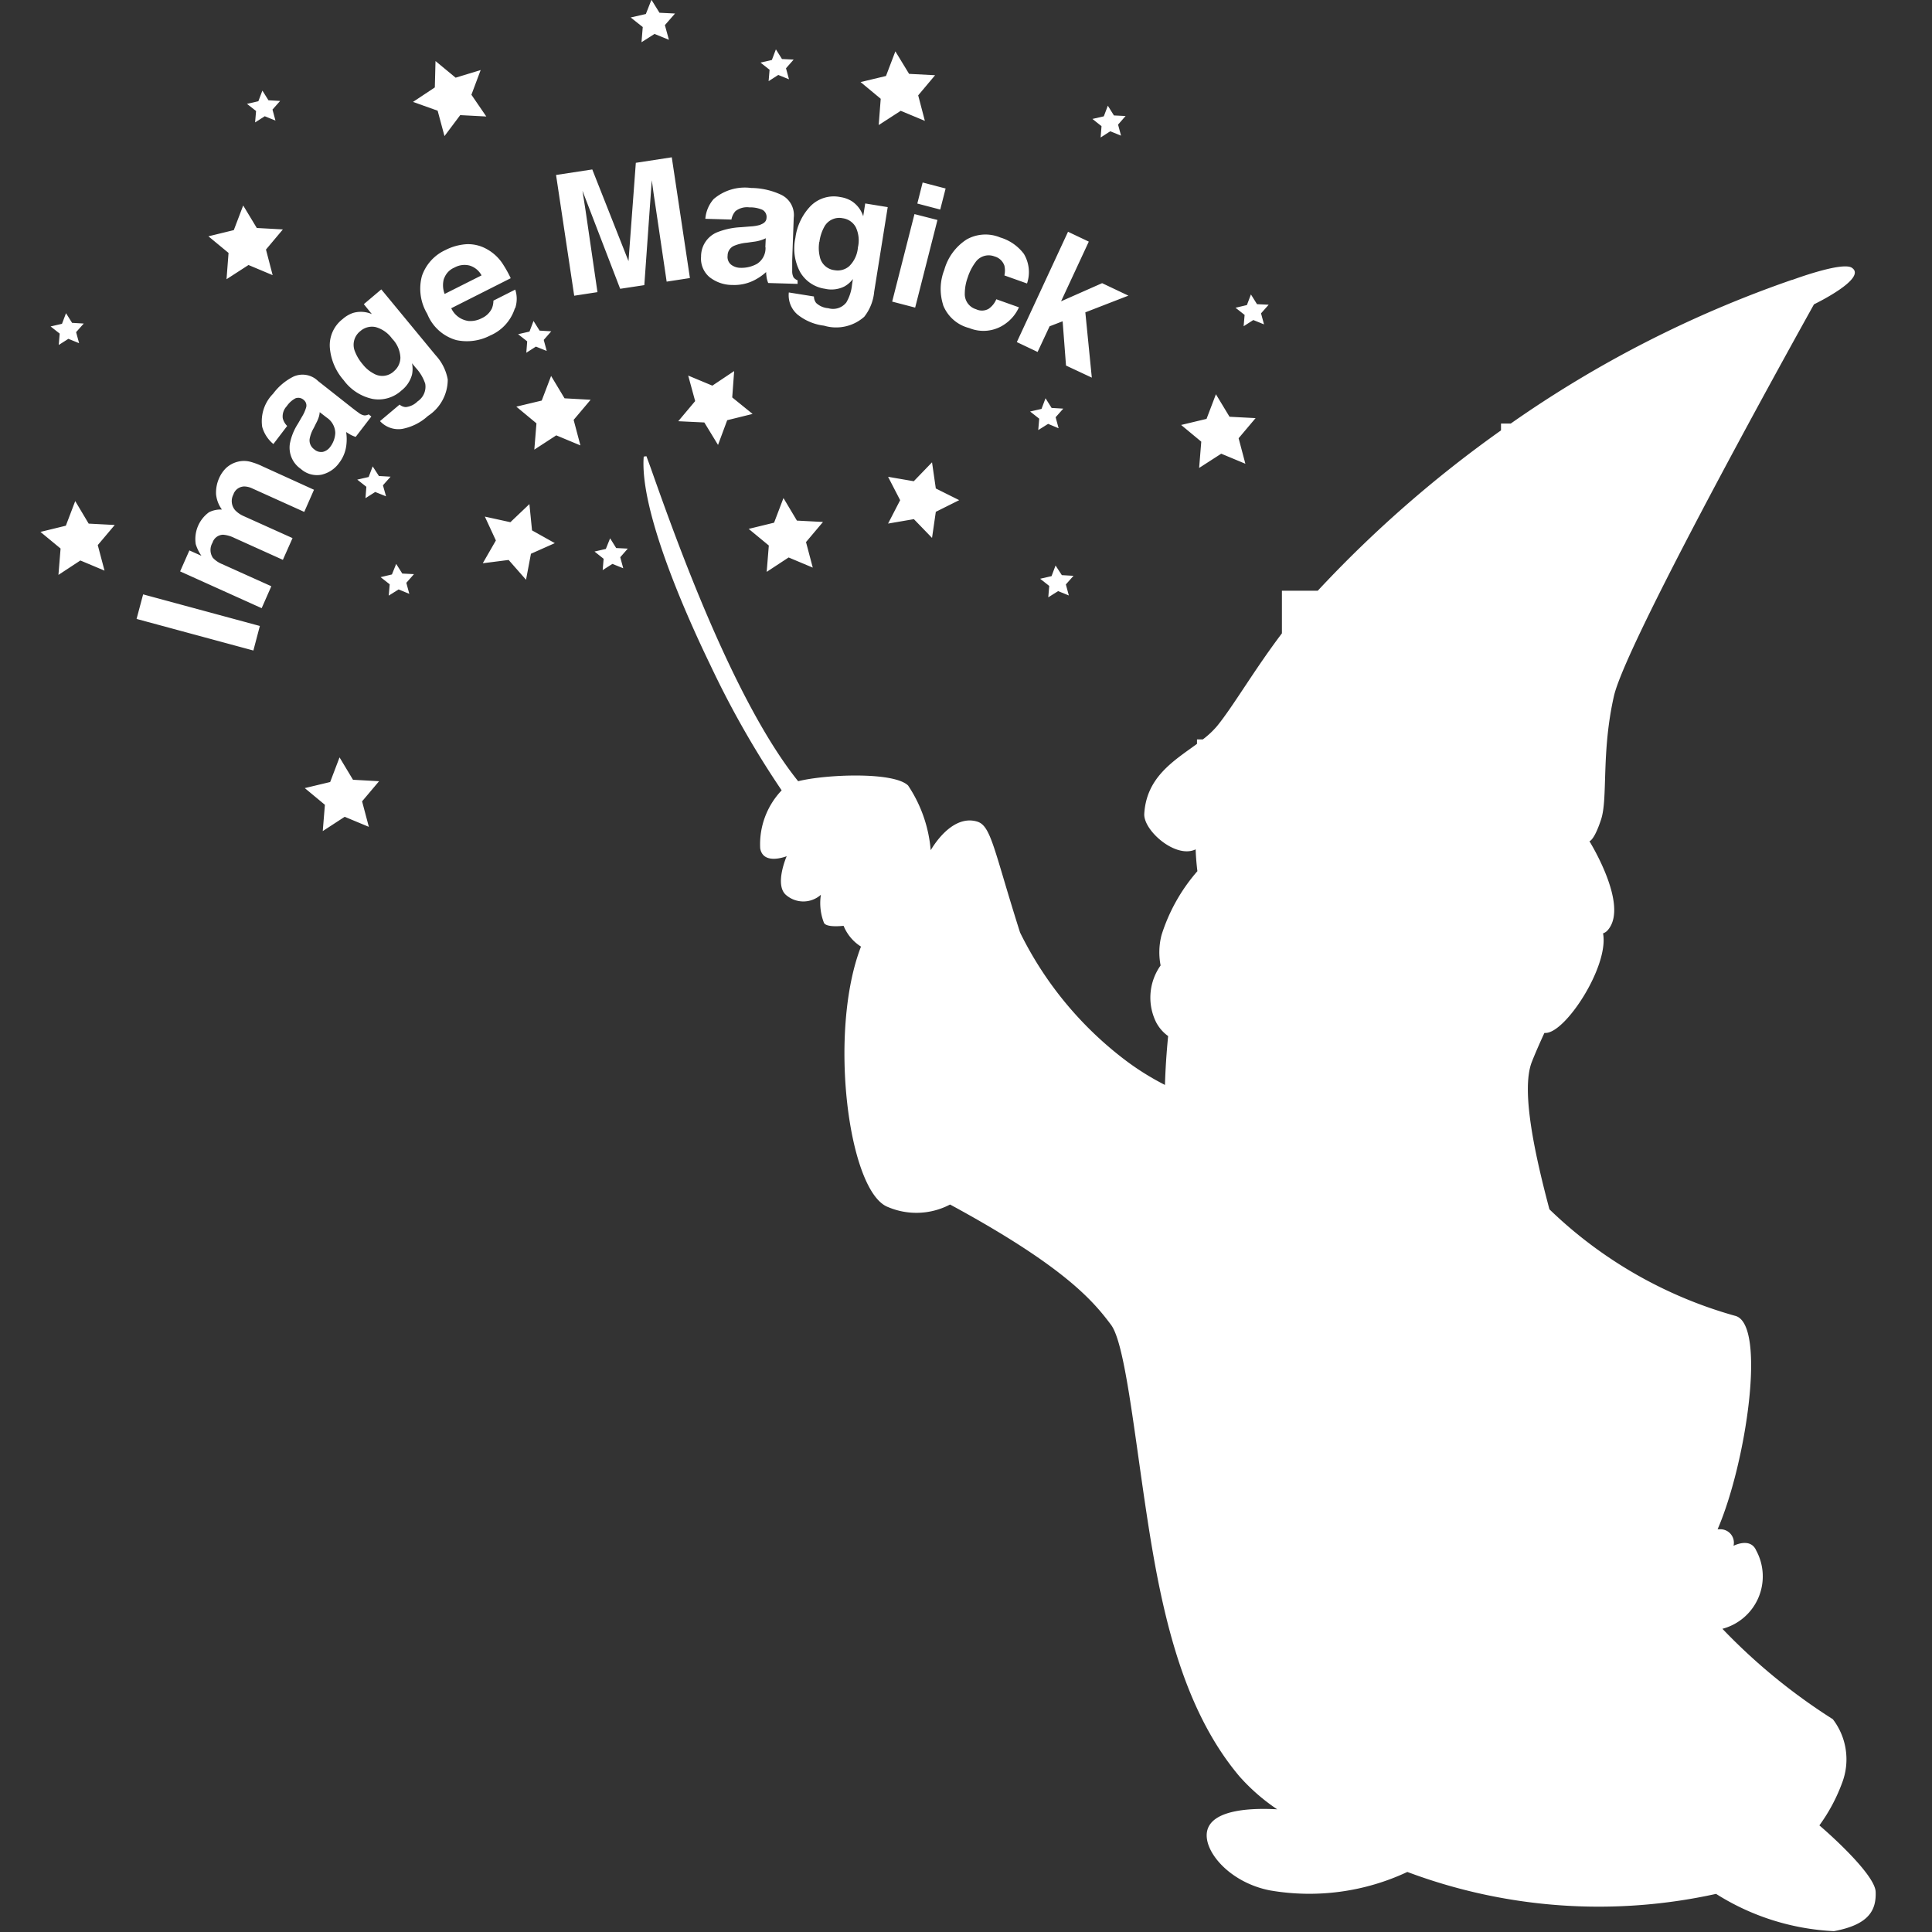<svg xmlns="http://www.w3.org/2000/svg" width="48" height="48" viewBox="0 0 48 48"><rect x="0" y="0" width="48" height="48" fill="#333333" stroke="none"/><rect width="48" height="48" fill="none"/><path d="M167.393,180.377l.163-.61,2.9.785-.161.61Zm2.662-3.29a.288.288,0,0,0-.257.2.346.346,0,0,0,.046.391.658.658,0,0,0,.214.146l1.21.545-.24.54-1.207-.545a.766.766,0,0,0-.278-.079.283.283,0,0,0-.264.2.351.351,0,0,0,.01.374.645.645,0,0,0,.23.156l1.222.55-.24.545-2.026-.914.23-.521.3.134a1.019,1.019,0,0,1-.142-.29.823.823,0,0,1,.329-.792.637.637,0,0,1,.322-.067.771.771,0,0,1-.146-.379.884.884,0,0,1,.079-.408.8.8,0,0,1,.17-.245.667.667,0,0,1,.288-.156.625.625,0,0,1,.312,0,1.667,1.667,0,0,1,.307.115l1.277.581-.242.55-1.291-.583A.482.482,0,0,0,170.054,177.086Zm1.639-1.19a.271.271,0,0,0,.11.264.258.258,0,0,0,.221.065.317.317,0,0,0,.178-.122.616.616,0,0,0,.127-.348.473.473,0,0,0-.214-.382l-.173-.134a.5.5,0,0,1-.024.125.873.873,0,0,1-.065.149l-.06.122A.822.822,0,0,0,171.694,175.9Zm-.912-1.111a1.424,1.424,0,0,1,.514-.432.551.551,0,0,1,.607.113l.8.631c.055.043.125.1.206.156a.3.3,0,0,0,.144.067.208.208,0,0,0,.106-.026l.067.053-.389.506a.721.721,0,0,1-.122-.05c-.034-.019-.072-.043-.115-.07a1.206,1.206,0,0,1,0,.36.89.89,0,0,1-.175.408.742.742,0,0,1-.444.293.6.6,0,0,1-.506-.144.641.641,0,0,1-.274-.622,1.383,1.383,0,0,1,.2-.5l.1-.173a.93.93,0,0,0,.1-.218.177.177,0,0,0-.053-.2.2.2,0,0,0-.209-.041.6.6,0,0,0-.214.194.368.368,0,0,0-.1.3.407.407,0,0,0,.11.192l-.343.449a.854.854,0,0,1-.278-.427A.97.97,0,0,1,170.782,174.785Zm3-.559a.447.447,0,0,0,.166-.343.72.72,0,0,0-.206-.47.756.756,0,0,0-.41-.288.437.437,0,0,0-.379.1.429.429,0,0,0-.139.494,1.1,1.1,0,0,0,.2.334.839.839,0,0,0,.269.226A.42.42,0,0,0,173.786,174.225Zm1.042-.4a1.2,1.2,0,0,1,.3.6,1.077,1.077,0,0,1-.492.907,1.306,1.306,0,0,1-.641.322.62.62,0,0,1-.55-.194l.487-.41a.25.25,0,0,0,.154.062.486.486,0,0,0,.293-.142.438.438,0,0,0,.19-.437,1.079,1.079,0,0,0-.238-.4l-.091-.11a.7.7,0,0,1,0,.283.747.747,0,0,1-.262.394.843.843,0,0,1-.718.209,1.2,1.2,0,0,1-.718-.466,1.392,1.392,0,0,1-.343-.806.822.822,0,0,1,.319-.713.759.759,0,0,1,.257-.151.692.692,0,0,1,.468.029l-.2-.247.434-.367Zm.206-1.906a.6.6,0,0,0,.017.382l.917-.461a.5.5,0,0,0-.3-.245.513.513,0,0,0-.372.05A.46.46,0,0,0,175.034,171.919Zm1.762.737a1.092,1.092,0,0,1-.612.677,1.256,1.256,0,0,1-.842.115,1.1,1.1,0,0,1-.722-.65,1.215,1.215,0,0,1-.134-.941,1.1,1.1,0,0,1,.583-.646,1.336,1.336,0,0,1,.526-.146.943.943,0,0,1,.5.12,1.113,1.113,0,0,1,.377.336,2.944,2.944,0,0,1,.221.389l-1.478.746a.551.551,0,0,0,.432.317.612.612,0,0,0,.331-.072.511.511,0,0,0,.247-.24.529.529,0,0,0,.038-.194l.542-.274A.733.733,0,0,1,176.8,172.656Zm2.052-.4-.578.089-.451-3,.9-.137.9,2.278.182-2.443.893-.137.451,3-.578.089-.3-2.03c-.01-.06-.022-.142-.036-.247s-.026-.187-.034-.242l-.185,2.606-.6.091-.936-2.434c.007.058.022.137.038.242s.029.187.038.245Zm4.171-1.116.01-.223a.781.781,0,0,1-.134.053.982.982,0,0,1-.18.036l-.154.022a1.067,1.067,0,0,0-.312.074.267.267,0,0,0-.168.25.246.246,0,0,0,.089.223.386.386,0,0,0,.233.077.791.791,0,0,0,.41-.1A.461.461,0,0,0,183.019,171.144Zm-.122-.562q.148-.05.151-.166a.2.2,0,0,0-.1-.2.754.754,0,0,0-.326-.062.466.466,0,0,0-.346.094.428.428,0,0,0-.1.209l-.648-.019a.844.844,0,0,1,.206-.49,1.193,1.193,0,0,1,.931-.276,1.792,1.792,0,0,1,.749.17.558.558,0,0,1,.31.574l-.038,1.051c0,.074,0,.163,0,.266a.327.327,0,0,0,.034.161.244.244,0,0,0,.1.072l0,.089-.73-.022a.6.6,0,0,1-.038-.13,1.166,1.166,0,0,1-.014-.142,1.329,1.329,0,0,1-.331.221,1.089,1.089,0,0,1-.5.1.916.916,0,0,1-.574-.194.6.6,0,0,1-.211-.511.647.647,0,0,1,.389-.6,1.824,1.824,0,0,1,.6-.13l.233-.019A1.025,1.025,0,0,0,182.9,170.582Zm1.462.43a.919.919,0,0,0,.01.355.423.423,0,0,0,.372.348.436.436,0,0,0,.362-.1.738.738,0,0,0,.216-.468.773.773,0,0,0-.053-.5.435.435,0,0,0-.326-.223.422.422,0,0,0-.461.221A1.05,1.05,0,0,0,184.358,171.012Zm.154,1.166a.851.851,0,0,1-.626-.41,1.238,1.238,0,0,1-.122-.854,1.4,1.4,0,0,1,.377-.792.812.812,0,0,1,.744-.223.735.735,0,0,1,.278.1.7.7,0,0,1,.286.377l.05-.319.559.091-.336,2.1a1.181,1.181,0,0,1-.247.624,1.052,1.052,0,0,1-1,.221,1.3,1.3,0,0,1-.66-.278.632.632,0,0,1-.214-.547l.624.1a.267.267,0,0,0,.055.161.492.492,0,0,0,.3.13.419.419,0,0,0,.449-.142,1.069,1.069,0,0,0,.142-.439l.022-.144a.668.668,0,0,1-.211.185A.719.719,0,0,1,184.512,172.178Zm2.782-1.711-.554,2.177-.571-.149.554-2.174Zm-.5-.408.132-.523.571.149-.134.523Zm.641,2.518a1.3,1.3,0,0,1,.029-.871,1.317,1.317,0,0,1,.557-.756.955.955,0,0,1,.833-.048,1.145,1.145,0,0,1,.586.406.881.881,0,0,1,.079.737l-.562-.2a.549.549,0,0,0,0-.242.358.358,0,0,0-.245-.23.4.4,0,0,0-.475.146,1.3,1.3,0,0,0-.19.372,1.188,1.188,0,0,0-.074.4.392.392,0,0,0,.281.394.335.335,0,0,0,.31-.01.54.54,0,0,0,.192-.238l.562.2a1,1,0,0,1-.346.415.927.927,0,0,1-.89.1A.944.944,0,0,1,187.43,172.577Zm2.347,1.169-.516-.245,1.272-2.741.516.245-.689,1.483,1.02-.451.653.31-1.07.415.161,1.622-.641-.3-.084-1.1-.324.125ZM210.6,212c.017.444-.151.816-1.037.979a6.013,6.013,0,0,1-2.928-.926,13.54,13.54,0,0,1-7.67-.545,5.732,5.732,0,0,1-3.415.458c-1.022-.2-1.687-1.008-1.553-1.5.149-.535,1.186-.545,1.735-.514a4.875,4.875,0,0,1-.938-.818c-1.435-1.7-1.944-4.138-2.3-6.478-.329-2.162-.547-4.279-.89-4.74-.439-.588-1.154-1.447-4-2.99a1.8,1.8,0,0,1-1.536.065c-.991-.362-1.5-4.349-.677-6.473a1.1,1.1,0,0,1-.432-.516c-.149.014-.43.029-.487-.072a1.345,1.345,0,0,1-.077-.7.655.655,0,0,1-.85.019c-.322-.242,0-.977,0-.977s-.581.235-.658-.194a1.941,1.941,0,0,1,.533-1.442,23.2,23.2,0,0,1-1.776-3.122c-.53-1.094-1.757-3.792-1.651-5.17l.067-.01c.041.11.1.269.17.47.566,1.594,1.994,5.606,3.6,7.605.677-.17,2.369-.242,2.731.106a3.4,3.4,0,0,1,.562,1.608c.24-.4.67-.859,1.157-.71.346.106.413.708,1.063,2.755a8.9,8.9,0,0,0,2.532,3.108,6.584,6.584,0,0,0,1.068.679c.012-.4.038-.8.079-1.214a.983.983,0,0,1-.3-.346,1.382,1.382,0,0,1,.113-1.409,1.7,1.7,0,0,1,.024-.758,4.435,4.435,0,0,1,.89-1.584s-.036-.274-.043-.542c-.494.24-1.3-.468-1.277-.883.055-.919.744-1.322,1.31-1.738v-.11h.144a2.185,2.185,0,0,0,.358-.336c.406-.5.917-1.387,1.608-2.3v-1.058h.89a29.636,29.636,0,0,1,4.553-3.984v-.17h.242a28.246,28.246,0,0,1,6.984-3.569s0,0,.01,0c.235-.086,1.27-.449,1.483-.3.391.264-.943.907-.943.907s-4.651,8.326-4.97,9.732-.146,2.537-.319,3.065-.29.542-.29.542.986,1.582.463,2.2a.269.269,0,0,1-.125.089c.154.811-.938,2.489-1.435,2.474a.059.059,0,0,1-.022,0c-.074.161-.206.451-.312.72-.283.722.1,2.393.437,3.662a10.833,10.833,0,0,0,4.627,2.65c.77.23.259,3.67-.449,5.3a.307.307,0,0,1,.048,0,.334.334,0,0,1,.348.41s.42-.221.564.118a1.347,1.347,0,0,1-.84,1.944,14.639,14.639,0,0,0,2.743,2.246,1.638,1.638,0,0,1,.23,1.584,4.33,4.33,0,0,1-.564,1.054C209.589,210.681,210.583,211.6,210.6,212Zm-40.972-40.063.05-.653-.5-.413.631-.154.233-.612.338.559.648.036-.42.5.166.636-.6-.252Zm-3.425,6.072.648.034-.422.5.168.634-.6-.252-.545.358.053-.655-.5-.413.631-.154.233-.612Zm-.744-4.438.024-.283-.226-.178.283-.065.1-.264.151.24.29.017-.19.214.074.274-.266-.108Zm4.879-5.53.024-.283-.226-.178.283-.065.1-.264.151.24.29.017-.19.214.074.274-.266-.108Zm9.6-1.992.031-.377-.3-.238.377-.086.139-.353.2.322.386.019-.252.288.1.365-.358-.146Zm3.158.967.024-.283-.226-.178.283-.065.1-.264.151.24.29.014-.19.216.074.274-.266-.108Zm8.249,1.4.022-.281-.226-.18.283-.065.1-.264.151.242.29.014-.187.214.074.274-.269-.108Zm-12.036,10.2.288.014-.187.214.074.274-.269-.108-.242.154.024-.281-.226-.18.281-.065.106-.264Zm-5.314.634.29.014-.19.216.074.274-.266-.11-.245.154.024-.281-.226-.178.281-.067.106-.262Zm-.581-2.424.29.017-.19.214.077.274-.269-.108-.242.154.022-.283-.226-.178.283-.065.1-.264Zm3.662-3.062.022-.283-.226-.178.283-.065.1-.264.151.24.29.017-.187.214.074.274-.269-.108Zm13.305,5.525.29.017-.19.214.074.274-.266-.108-.245.154.024-.283-.226-.178.283-.065.1-.264Zm-.341-3.758-.245.154.024-.283-.226-.178.283-.065.1-.264.151.24.29.017-.19.214.074.274Zm4.858-2.426.024-.281-.226-.178.283-.067.1-.264.151.242.29.014-.19.214.074.274-.266-.108Zm-22.128,11.268.648.036-.422.5.168.634-.6-.25-.545.355.053-.653-.5-.415.631-.151.233-.612Zm5.256-9.477.648.036-.422.5.168.634-.6-.25-.545.355.053-.653-.5-.415.631-.151.233-.612Zm3.473.6-.648-.031.42-.5-.173-.634.6.25.542-.362-.048.655.506.41-.631.156-.228.614Zm2.3,2.438.648.034-.422.5.168.634-.6-.252-.545.358.053-.655-.5-.413.631-.154.233-.612Zm9.993-1.308.053-.653-.5-.415.631-.151.233-.612.338.559.648.034-.422.5.168.634-.6-.25Zm-7.087,1.272-.641.11.3-.581-.3-.581.638.11.454-.47.094.65.581.29-.581.29-.094.648Zm-9.552-.374.065.653.566.317-.593.264-.122.646-.432-.492-.643.082.326-.566-.274-.593.634.139Zm8.678-9.417.05-.653-.5-.415.631-.151.233-.612.341.559.646.034-.42.5.166.634-.6-.25Zm-10.788.274-.17-.631-.612-.218.542-.36.017-.655.5.413.622-.19-.23.614.37.54-.648-.034Z" transform="translate(-164 -165)" fill="#fff" fill-rule="evenodd"/></svg>